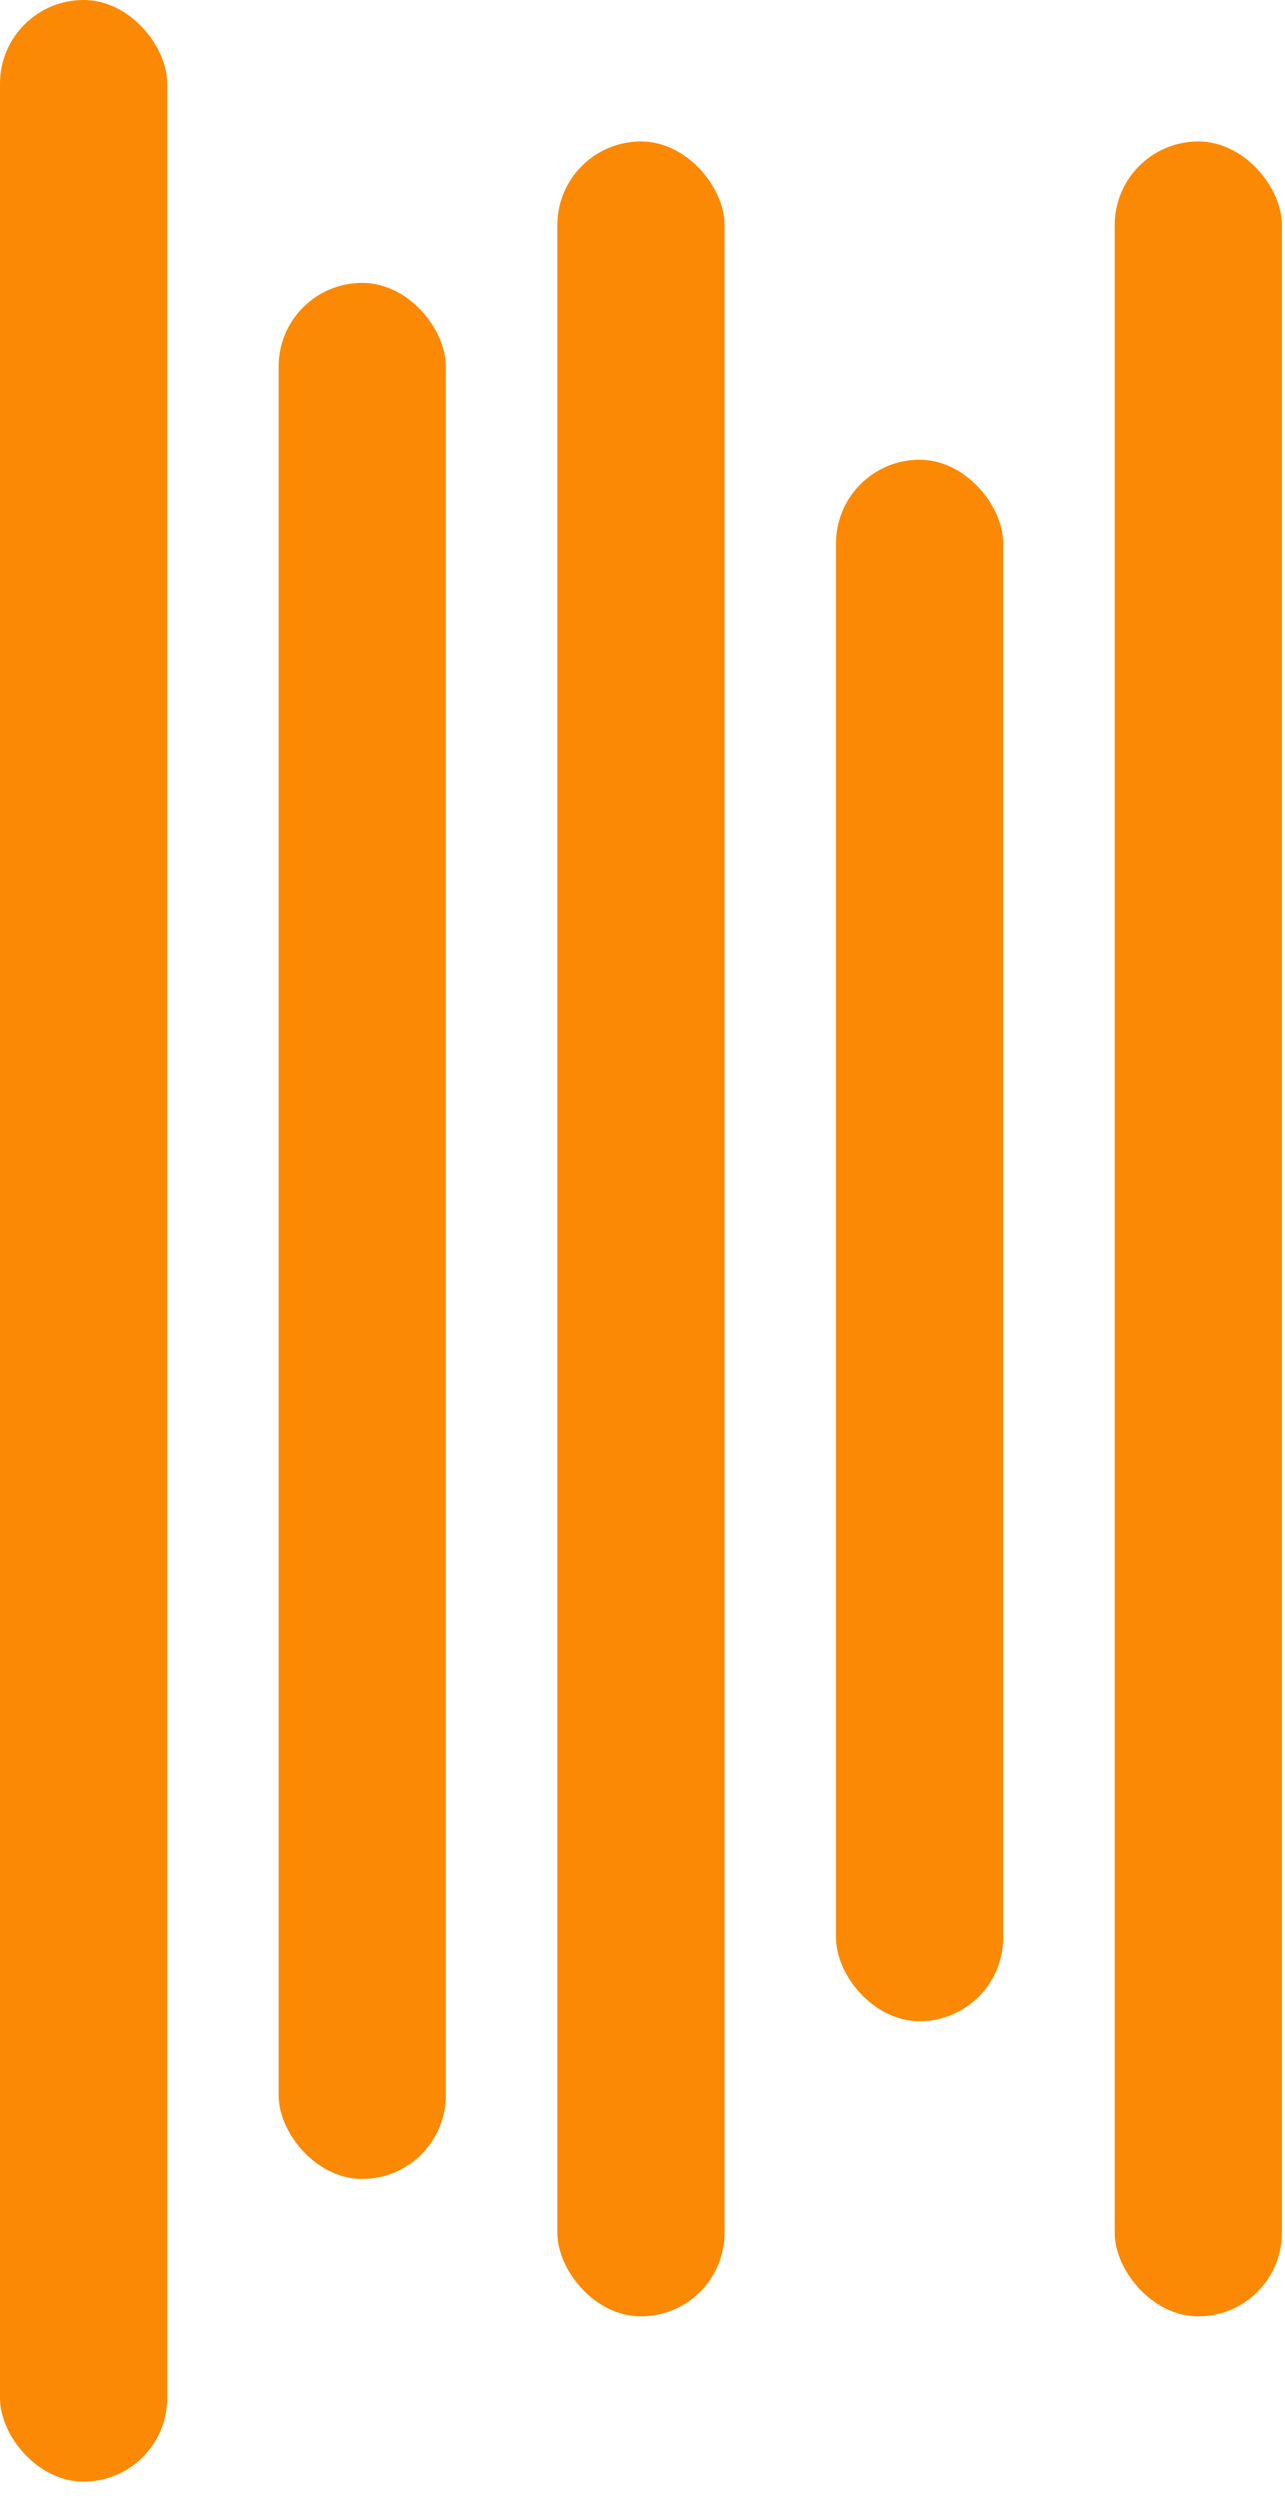 <svg width="54" height="105" viewBox="0 0 54 105" fill="none" xmlns="http://www.w3.org/2000/svg">
<rect width="7.026" height="104.226" rx="3.513" fill="#FB8904"/>
<rect x="11.709" y="11.881" width="7.026" height="79.633" rx="3.513" fill="#FB8904"/>
<rect x="23.422" y="5.941" width="7.026" height="91.344" rx="3.513" fill="#FB8904"/>
<rect x="46.844" y="5.941" width="7.026" height="91.344" rx="3.513" fill="#FB8904"/>
<rect x="35.131" y="19.309" width="7.026" height="65.58" rx="3.513" fill="#FB8904"/>
</svg>
